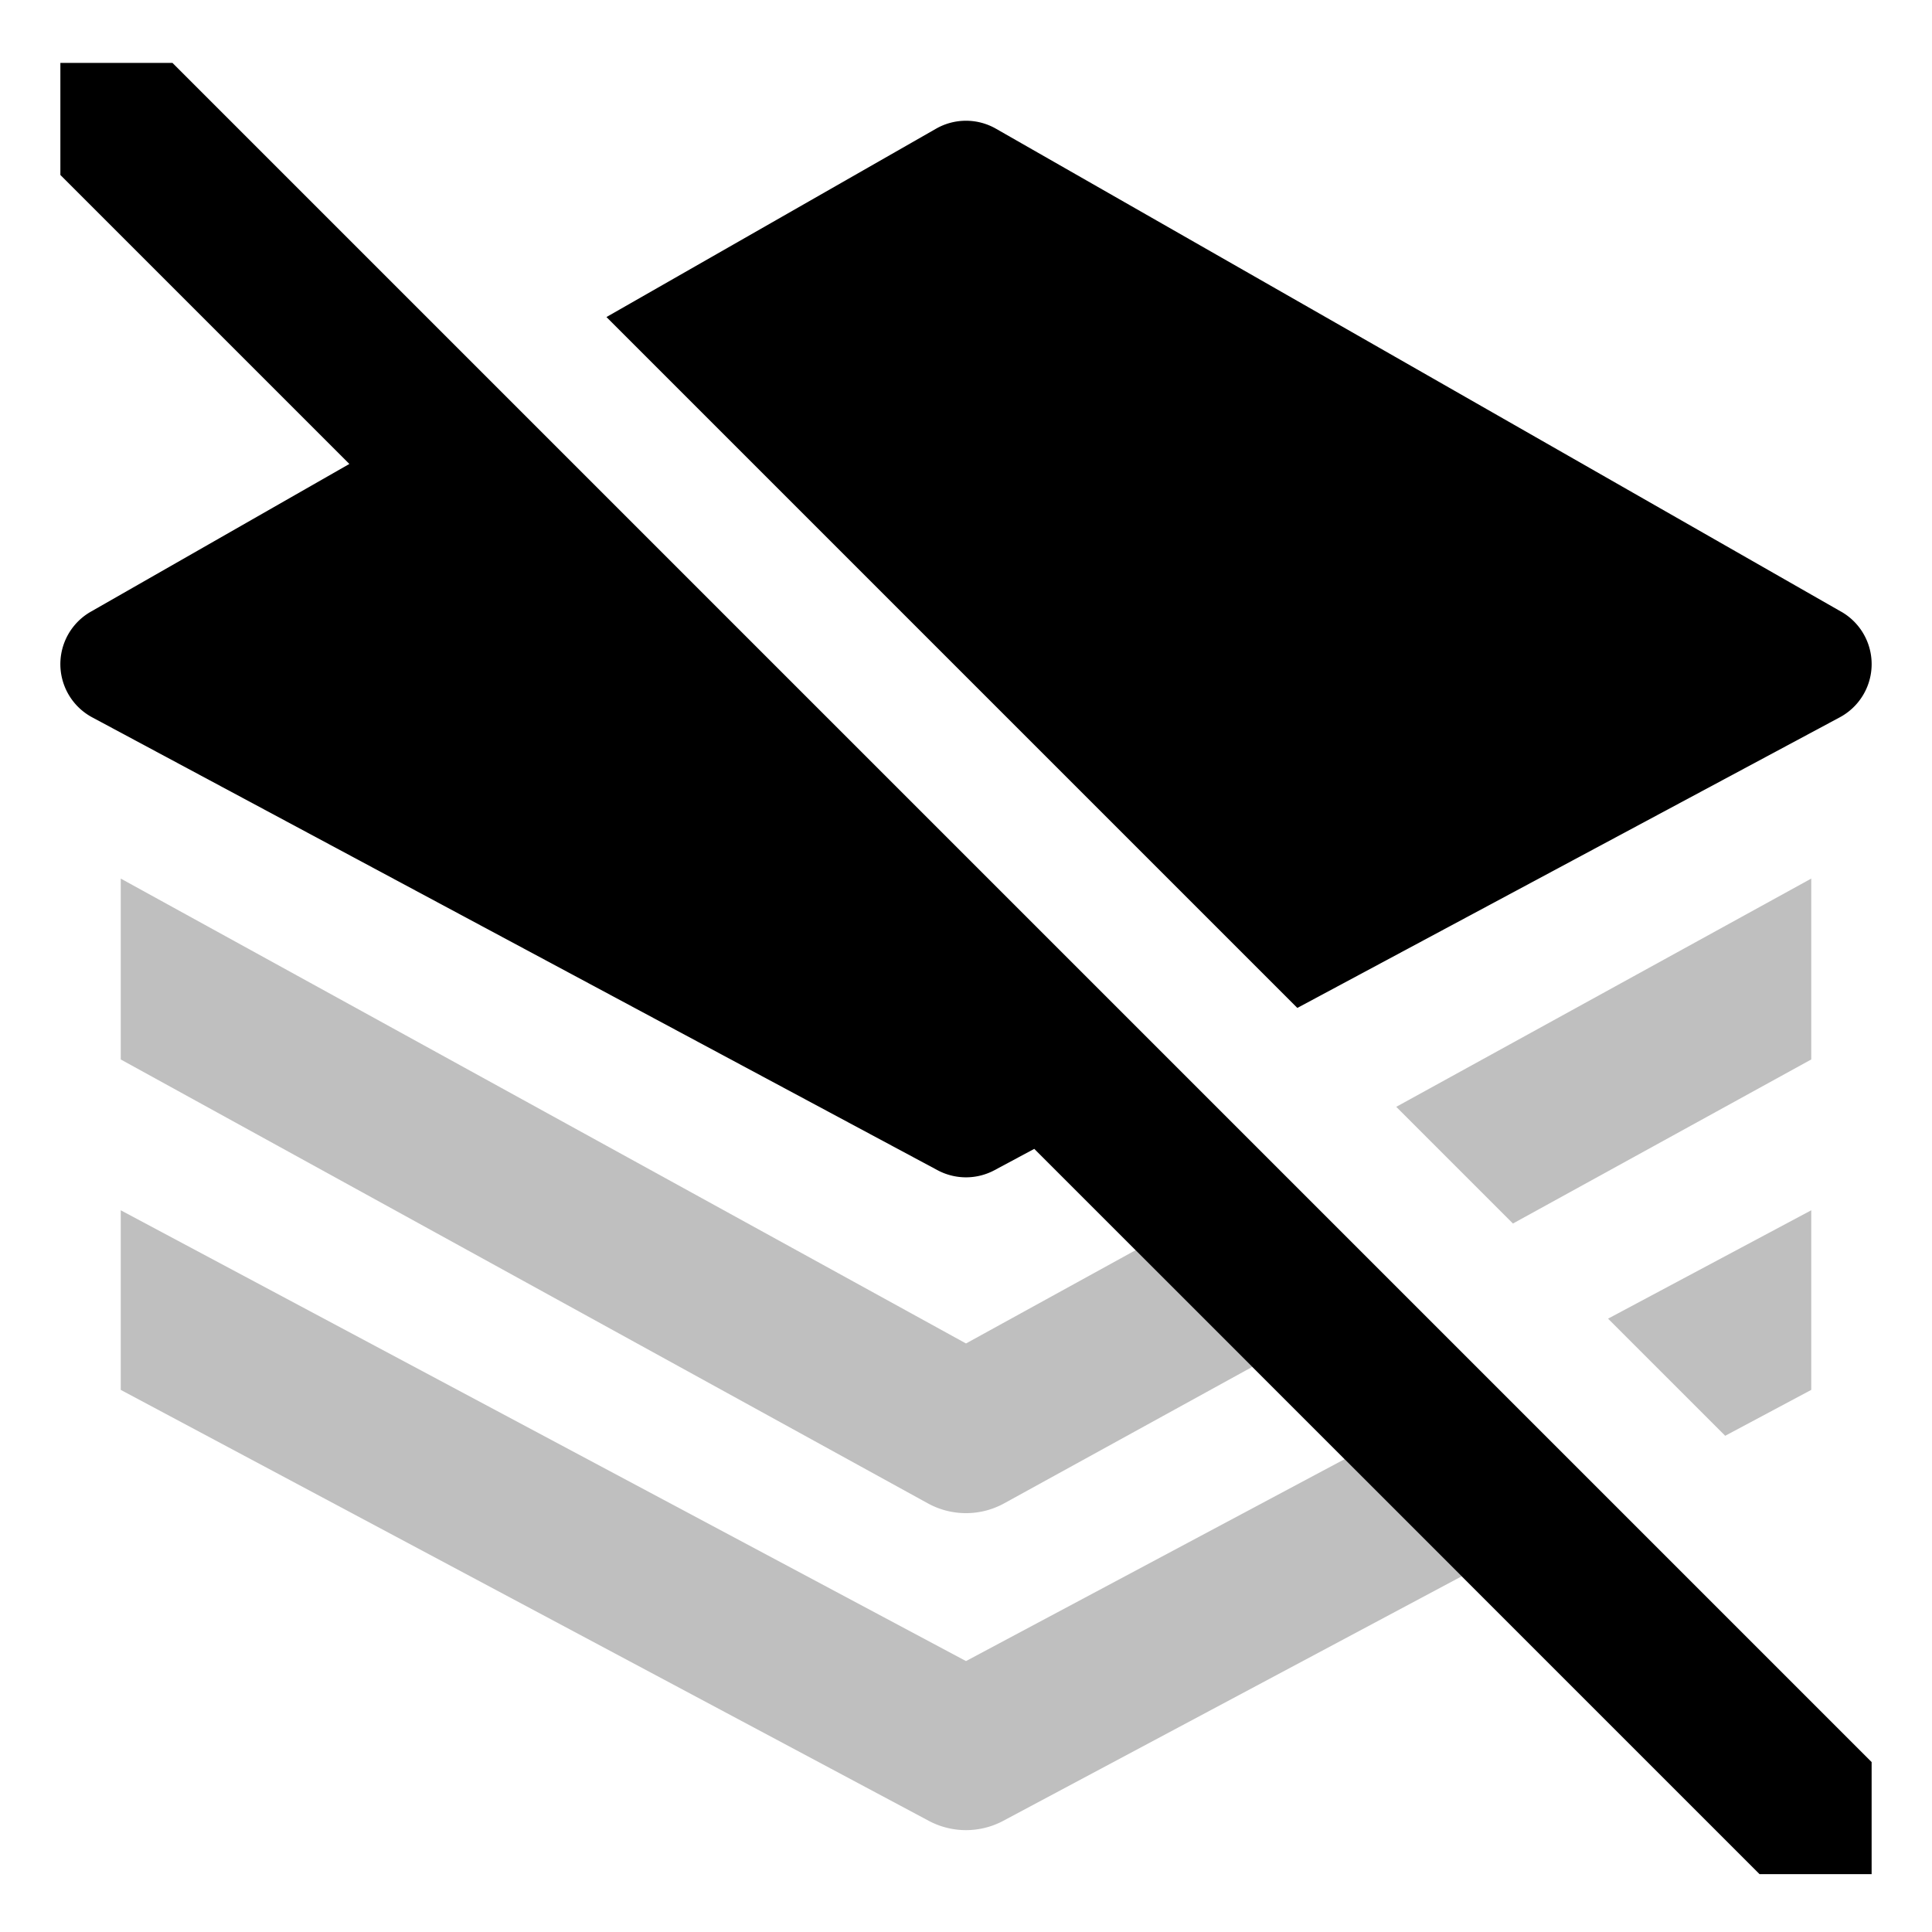 <svg xmlns="http://www.w3.org/2000/svg" viewBox="0 0 512 512">
  <polygon fill="currentColor" points="370.021 293.322 400.945 324.247 480 280.766 480 232.833 370.021 293.322" class="ci-secondary" opacity="0.25"/>
  <polygon fill="currentColor" points="457.195 380.496 480 368.333 480 320.733 426.151 349.453 457.195 380.496" class="ci-secondary" opacity="0.25"/>
  <path fill="currentColor" d="M256,401a20.987,20.987,0,0,0,10.12-2.6l65.752-36.163-30.925-30.925L256,356.033,32,232.833v47.933L245.88,398.4A20.987,20.987,0,0,0,256,401Z" class="ci-secondary" opacity="0.25"/>
  <path fill="currentColor" d="M256,440.2,32,320.733v47.6l214.117,114.2a21,21,0,0,0,19.766,0l121.488-64.793-31.044-31.044Z" class="ci-secondary" opacity="0.25"/>
  <path fill="currentColor" d="M487.938,162.108l-224-128a16,16,0,0,0-15.876,0L160.717,84.019,343.809,267.111,487.556,190.1a16,16,0,0,0,.382-28Z" class="ci-primary"/>
  <path fill="currentColor" d="M45.7,16.667H16v29.7l76.586,76.586L24.062,162.108a16,16,0,0,0,.382,28l224,120a16,16,0,0,0,15.112,0l10.537-5.646L466.3,496.667H496v-29.7Z" class="ci-primary"/>
</svg>
